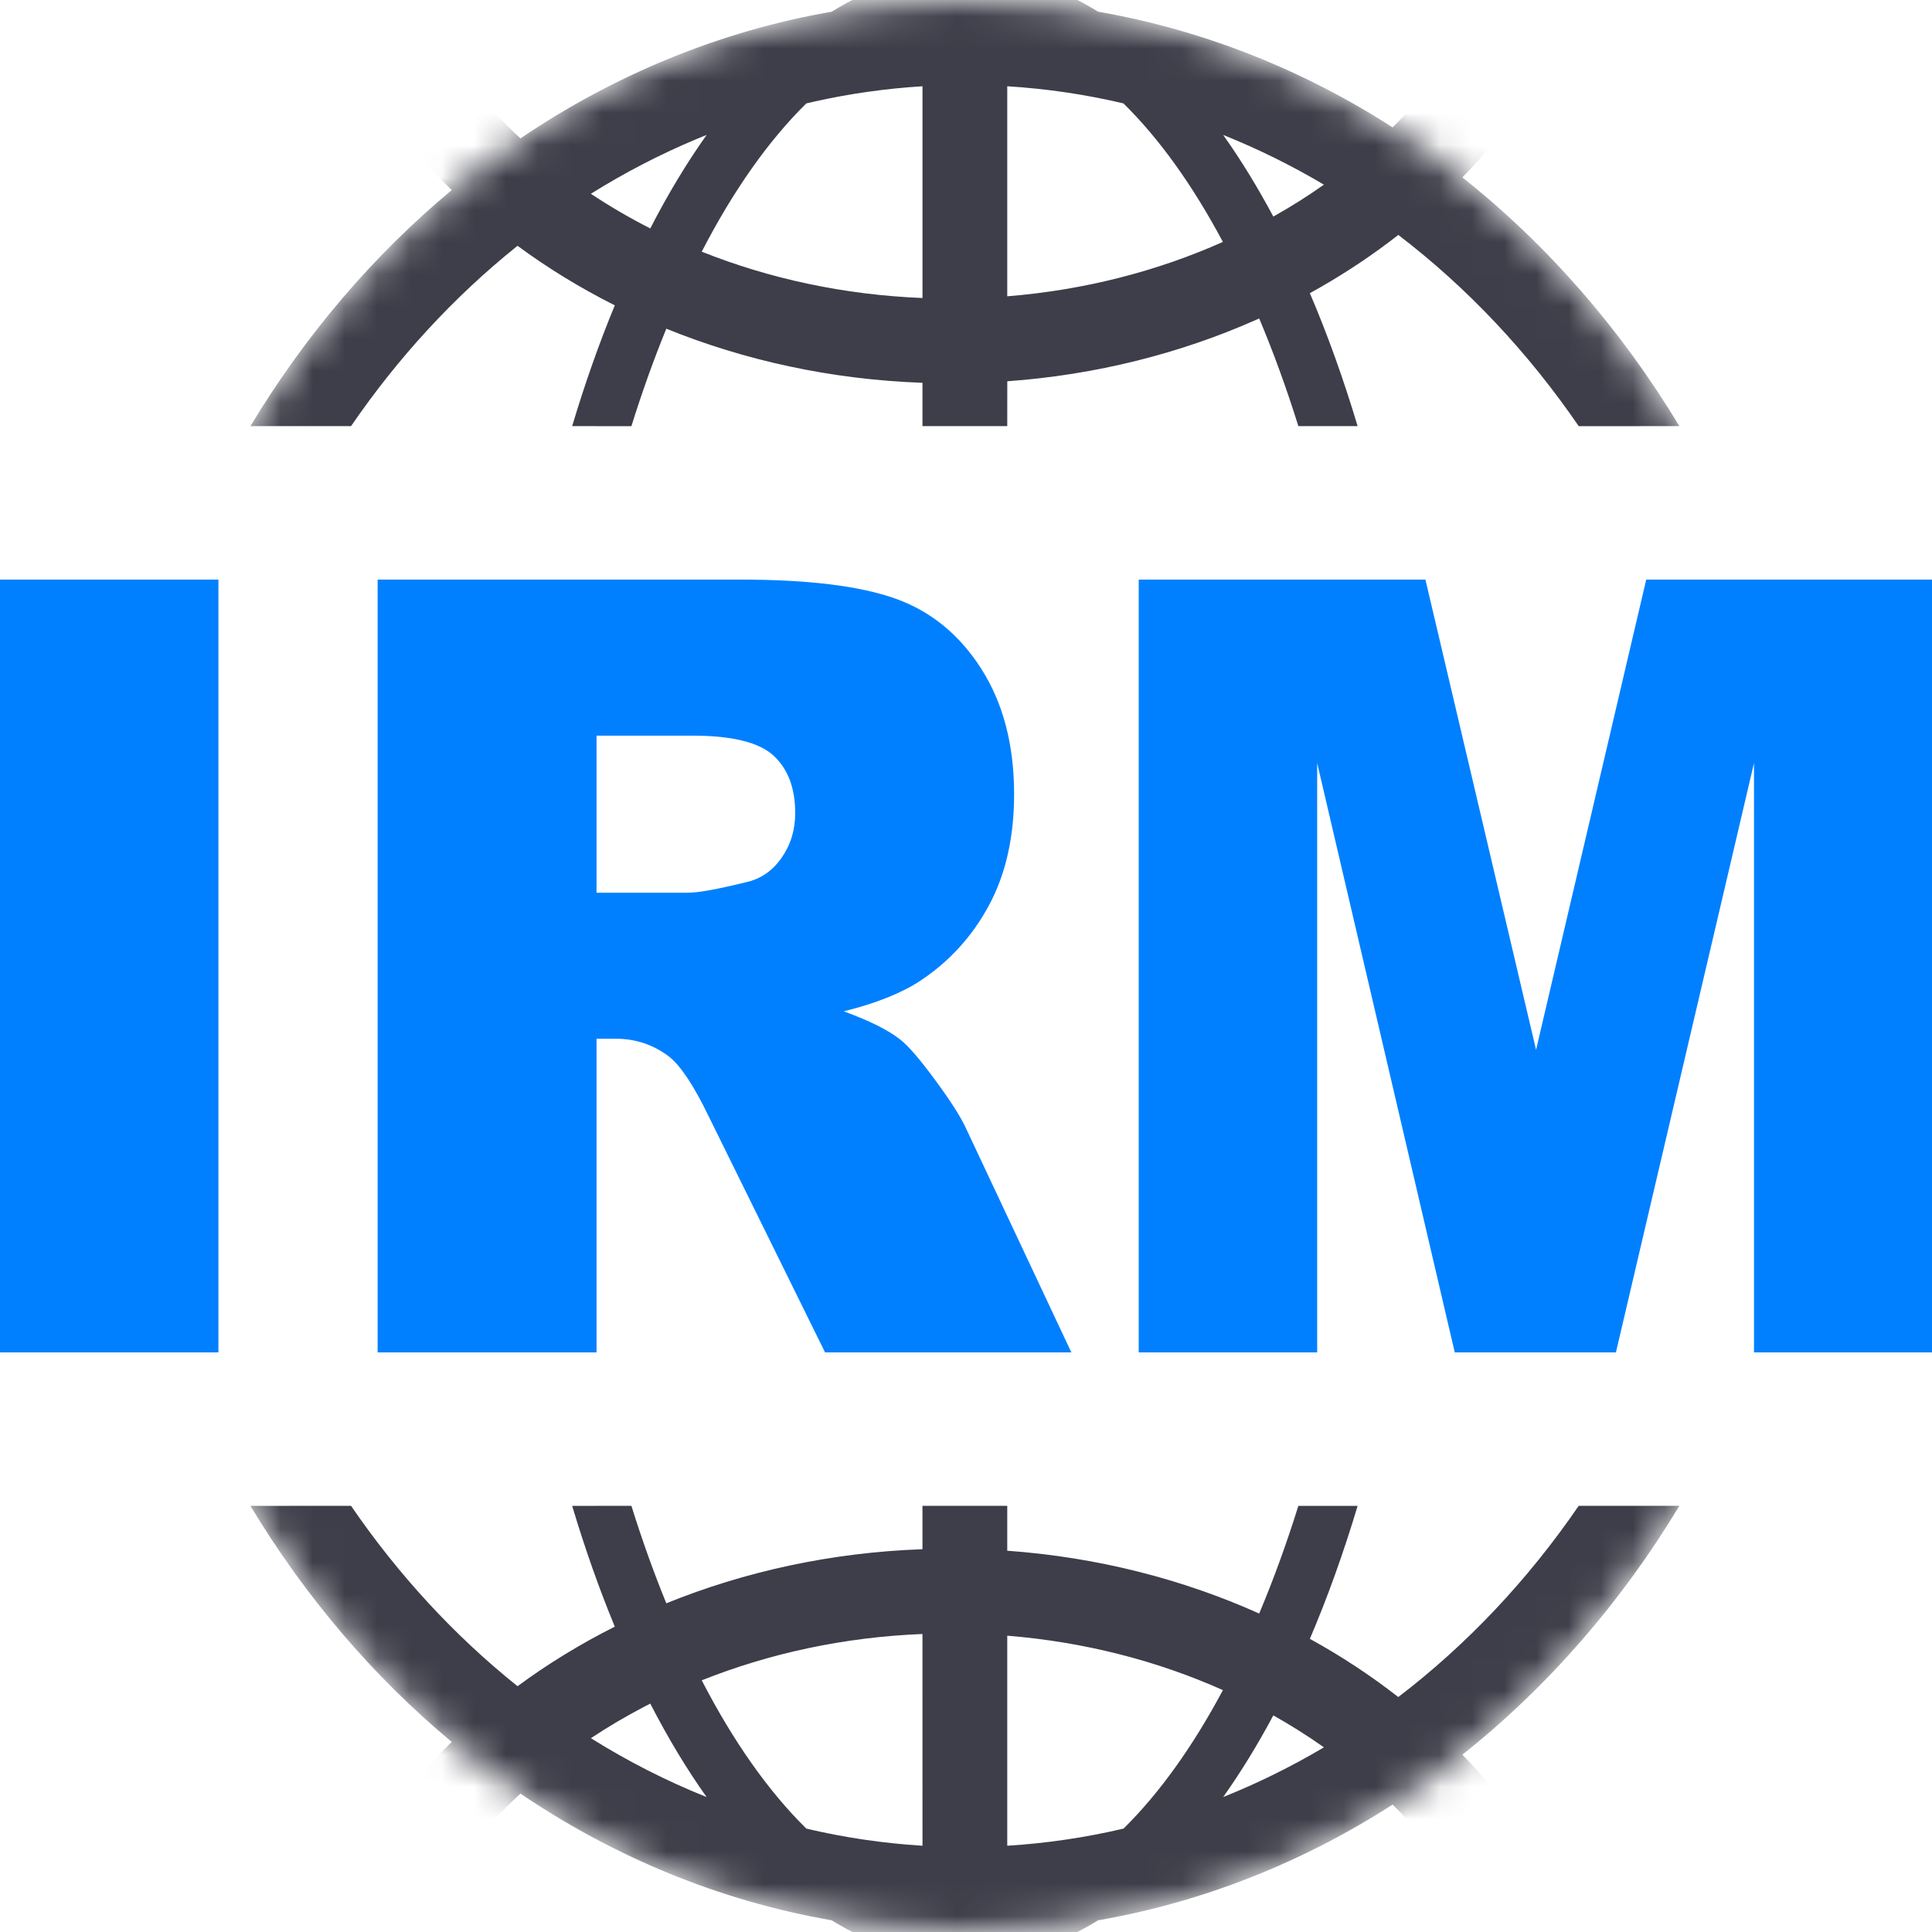 <?xml version="1.0" encoding="UTF-8"?>
<svg width="60px" height="60px" viewBox="0 0 60 60" version="1.1" xmlns="http://www.w3.org/2000/svg" xmlns:xlink="http://www.w3.org/1999/xlink">
    <title>信息资源管理</title>
    <defs>
        <ellipse id="path-1" cx="26.754" cy="30" rx="26.754" ry="30"></ellipse>
    </defs>
    <g id="页面-1" stroke="none" stroke-width="1" fill="none" fill-rule="evenodd">
        <g id="首页修改02" transform="translate(-1420, -1320)">
            <g id="最新上线" transform="translate(0, 1069)">
                <g id="box-2备份-4" transform="translate(1340, 211)">
                    <g id="信息资源管理" transform="translate(80, 40)">
                        <g id="Rectangle-Clipped" transform="translate(3.211, 0)">
                            <mask id="mask-2" fill="white">
                                <use xlink:href="#path-1"></use>
                            </mask>
                            <g id="path-1"></g>
                            <path d="M42.206,54.492 C45.154,57.537 46.93,61.449 46.93,65.735 C46.93,75.531 37.656,83.375 26.316,83.375 C14.975,83.375 5.702,75.531 5.702,65.735 C5.702,61.262 7.636,57.195 10.818,54.097 C8.382,52.069 6.265,49.587 4.566,46.766 L7.691,46.765 C9.16,48.91 10.904,50.8 12.862,52.367 C13.799,51.675 14.81,51.056 15.882,50.517 C15.397,49.343 14.954,48.089 14.558,46.766 L16.398,46.765 C16.73,47.829 17.093,48.84 17.482,49.792 C19.913,48.805 22.604,48.213 25.437,48.112 L25.437,46.764 L28.07,46.764 L28.07,48.159 C30.872,48.361 33.519,49.043 35.894,50.11 C36.334,49.067 36.741,47.949 37.111,46.766 L38.951,46.766 C38.512,48.232 38.015,49.614 37.468,50.896 C38.443,51.432 39.361,52.037 40.214,52.703 C42.348,51.073 44.241,49.066 45.817,46.765 L48.943,46.765 C47.132,49.773 44.847,52.394 42.206,54.492 Z M12.952,55.702 L12.851,55.795 C10.037,58.45 8.333,61.937 8.333,65.735 C8.333,73.97 16.34,80.743 26.316,80.743 C36.291,80.743 44.298,73.97 44.298,65.735 C44.298,62.054 42.699,58.666 40.038,56.043 C37.265,57.825 34.178,59.066 30.891,59.637 C29.587,60.444 28.2,60.877 26.754,60.877 C25.309,60.877 23.922,60.444 22.618,59.637 C19.124,59.03 15.857,57.667 12.952,55.702 Z M25.437,50.745 C22.989,50.843 20.673,51.35 18.582,52.184 C19.556,54.07 20.651,55.63 21.83,56.789 C23.004,57.066 24.209,57.245 25.438,57.321 L25.437,50.745 Z M28.07,50.798 L28.07,57.321 C29.3,57.245 30.506,57.065 31.681,56.789 C32.795,55.692 33.834,54.238 34.768,52.488 C32.739,51.582 30.476,50.992 28.07,50.798 Z M16.984,52.907 L16.851,52.975 C16.257,53.283 15.685,53.619 15.14,53.981 C16.285,54.698 17.486,55.31 18.733,55.809 C18.114,54.938 17.529,53.967 16.984,52.907 Z M36.333,53.273 C35.843,54.191 35.323,55.038 34.776,55.809 C35.856,55.377 36.901,54.86 37.905,54.265 C37.404,53.911 36.879,53.58 36.333,53.273 Z M26.316,-23.375 C37.656,-23.375 46.93,-15.531 46.93,-5.735 C46.93,-1.449 45.154,2.464 42.206,5.51 C44.846,7.607 47.132,10.227 48.943,13.234 L45.818,13.235 C44.241,10.934 42.349,8.926 40.215,7.296 L39.949,7.5 C39.172,8.087 38.343,8.623 37.468,9.105 C38.016,10.386 38.512,11.768 38.951,13.234 L37.111,13.234 C36.741,12.051 36.334,10.933 35.894,9.889 L35.8,9.932 C33.449,10.975 30.836,11.641 28.071,11.841 L28.07,13.234 L25.437,13.234 L25.437,11.888 C22.604,11.787 19.913,11.195 17.482,10.208 C17.093,11.16 16.73,12.171 16.398,13.235 L14.558,13.234 C14.954,11.911 15.397,10.657 15.882,9.483 C14.81,8.944 13.799,8.325 12.862,7.634 L12.825,7.663 C10.882,9.224 9.151,11.103 7.691,13.234 L4.566,13.234 C6.265,10.412 8.382,7.931 10.818,5.903 C7.636,2.805 5.702,-1.262 5.702,-5.735 C5.702,-15.531 14.975,-23.375 26.316,-23.375 Z M25.438,2.679 C24.301,2.749 23.183,2.908 22.092,3.151 L21.83,3.211 C20.651,4.37 19.556,5.929 18.582,7.816 C20.672,8.65 22.989,9.157 25.438,9.255 L25.438,2.679 Z M28.07,2.679 L28.07,9.202 C30.476,9.008 32.739,8.418 34.767,7.513 C33.834,5.762 32.794,4.308 31.679,3.211 C30.504,2.934 29.299,2.755 28.07,2.679 Z M18.734,4.19 L18.431,4.314 C17.291,4.79 16.191,5.361 15.139,6.018 C15.725,6.407 16.341,6.767 16.984,7.094 C17.529,6.034 18.114,5.062 18.734,4.19 Z M34.777,4.191 L34.805,4.232 C35.342,4.991 35.852,5.825 36.333,6.726 C36.879,6.42 37.404,6.089 37.905,5.735 C36.901,5.14 35.856,4.623 34.777,4.191 Z M26.316,-20.743 C16.34,-20.743 8.333,-13.97 8.333,-5.735 C8.333,-1.892 10.077,1.632 12.951,4.299 C15.857,2.333 19.125,0.97 22.619,0.363 C23.922,-0.444 25.309,-0.877 26.754,-0.877 C28.2,-0.877 29.587,-0.444 30.891,0.363 C34.178,0.934 37.265,2.175 40.038,3.956 C42.699,1.334 44.298,-2.054 44.298,-5.735 C44.298,-13.97 36.291,-20.743 26.316,-20.743 Z" id="合并形状" fill="#3D3E49" fill-rule="nonzero" mask="url(#mask-2)"></path>
                        </g>
                        <g id="IRM" transform="translate(0, 18)" fill="#0080FF" fill-rule="nonzero">
                            <polygon id="路径" points="0 0 6.783 0 6.783 24 0 24"></polygon>
                            <path d="M11.728,24 L11.728,0 L23.008,0 C25.1,0 26.698,0.196 27.804,0.589 C28.909,0.982 29.801,1.711 30.478,2.775 C31.155,3.839 31.494,5.135 31.494,6.663 C31.494,7.995 31.235,9.143 30.717,10.109 C30.199,11.075 29.487,11.858 28.581,12.458 C28.003,12.84 27.211,13.157 26.205,13.408 C27.012,13.703 27.6,13.997 27.968,14.292 C28.217,14.488 28.578,14.909 29.051,15.553 C29.524,16.196 29.841,16.693 30,17.042 L33.272,24 L25.623,24 L22.007,16.666 C21.549,15.716 21.14,15.1 20.782,14.816 C20.294,14.445 19.741,14.259 19.124,14.259 L18.526,14.259 L18.526,24 L11.728,24 Z M18.526,9.724 L21.379,9.724 C21.688,9.724 22.286,9.615 23.172,9.397 C23.621,9.299 23.987,9.048 24.27,8.644 C24.554,8.24 24.696,7.776 24.696,7.252 C24.696,6.477 24.472,5.883 24.024,5.468 C23.576,5.053 22.734,4.846 21.499,4.846 L18.526,4.846 L18.526,9.724 Z" id="形状"></path>
                            <polygon id="路径" points="35.364 0 44.268 0 47.704 14.603 51.125 0 60 0 60 24 54.472 24 54.472 5.697 50.184 24 45.179 24 40.906 5.697 40.906 24 35.364 24"></polygon>
                        </g>
                    </g>
                </g>
            </g>
        </g>
    </g>
</svg>